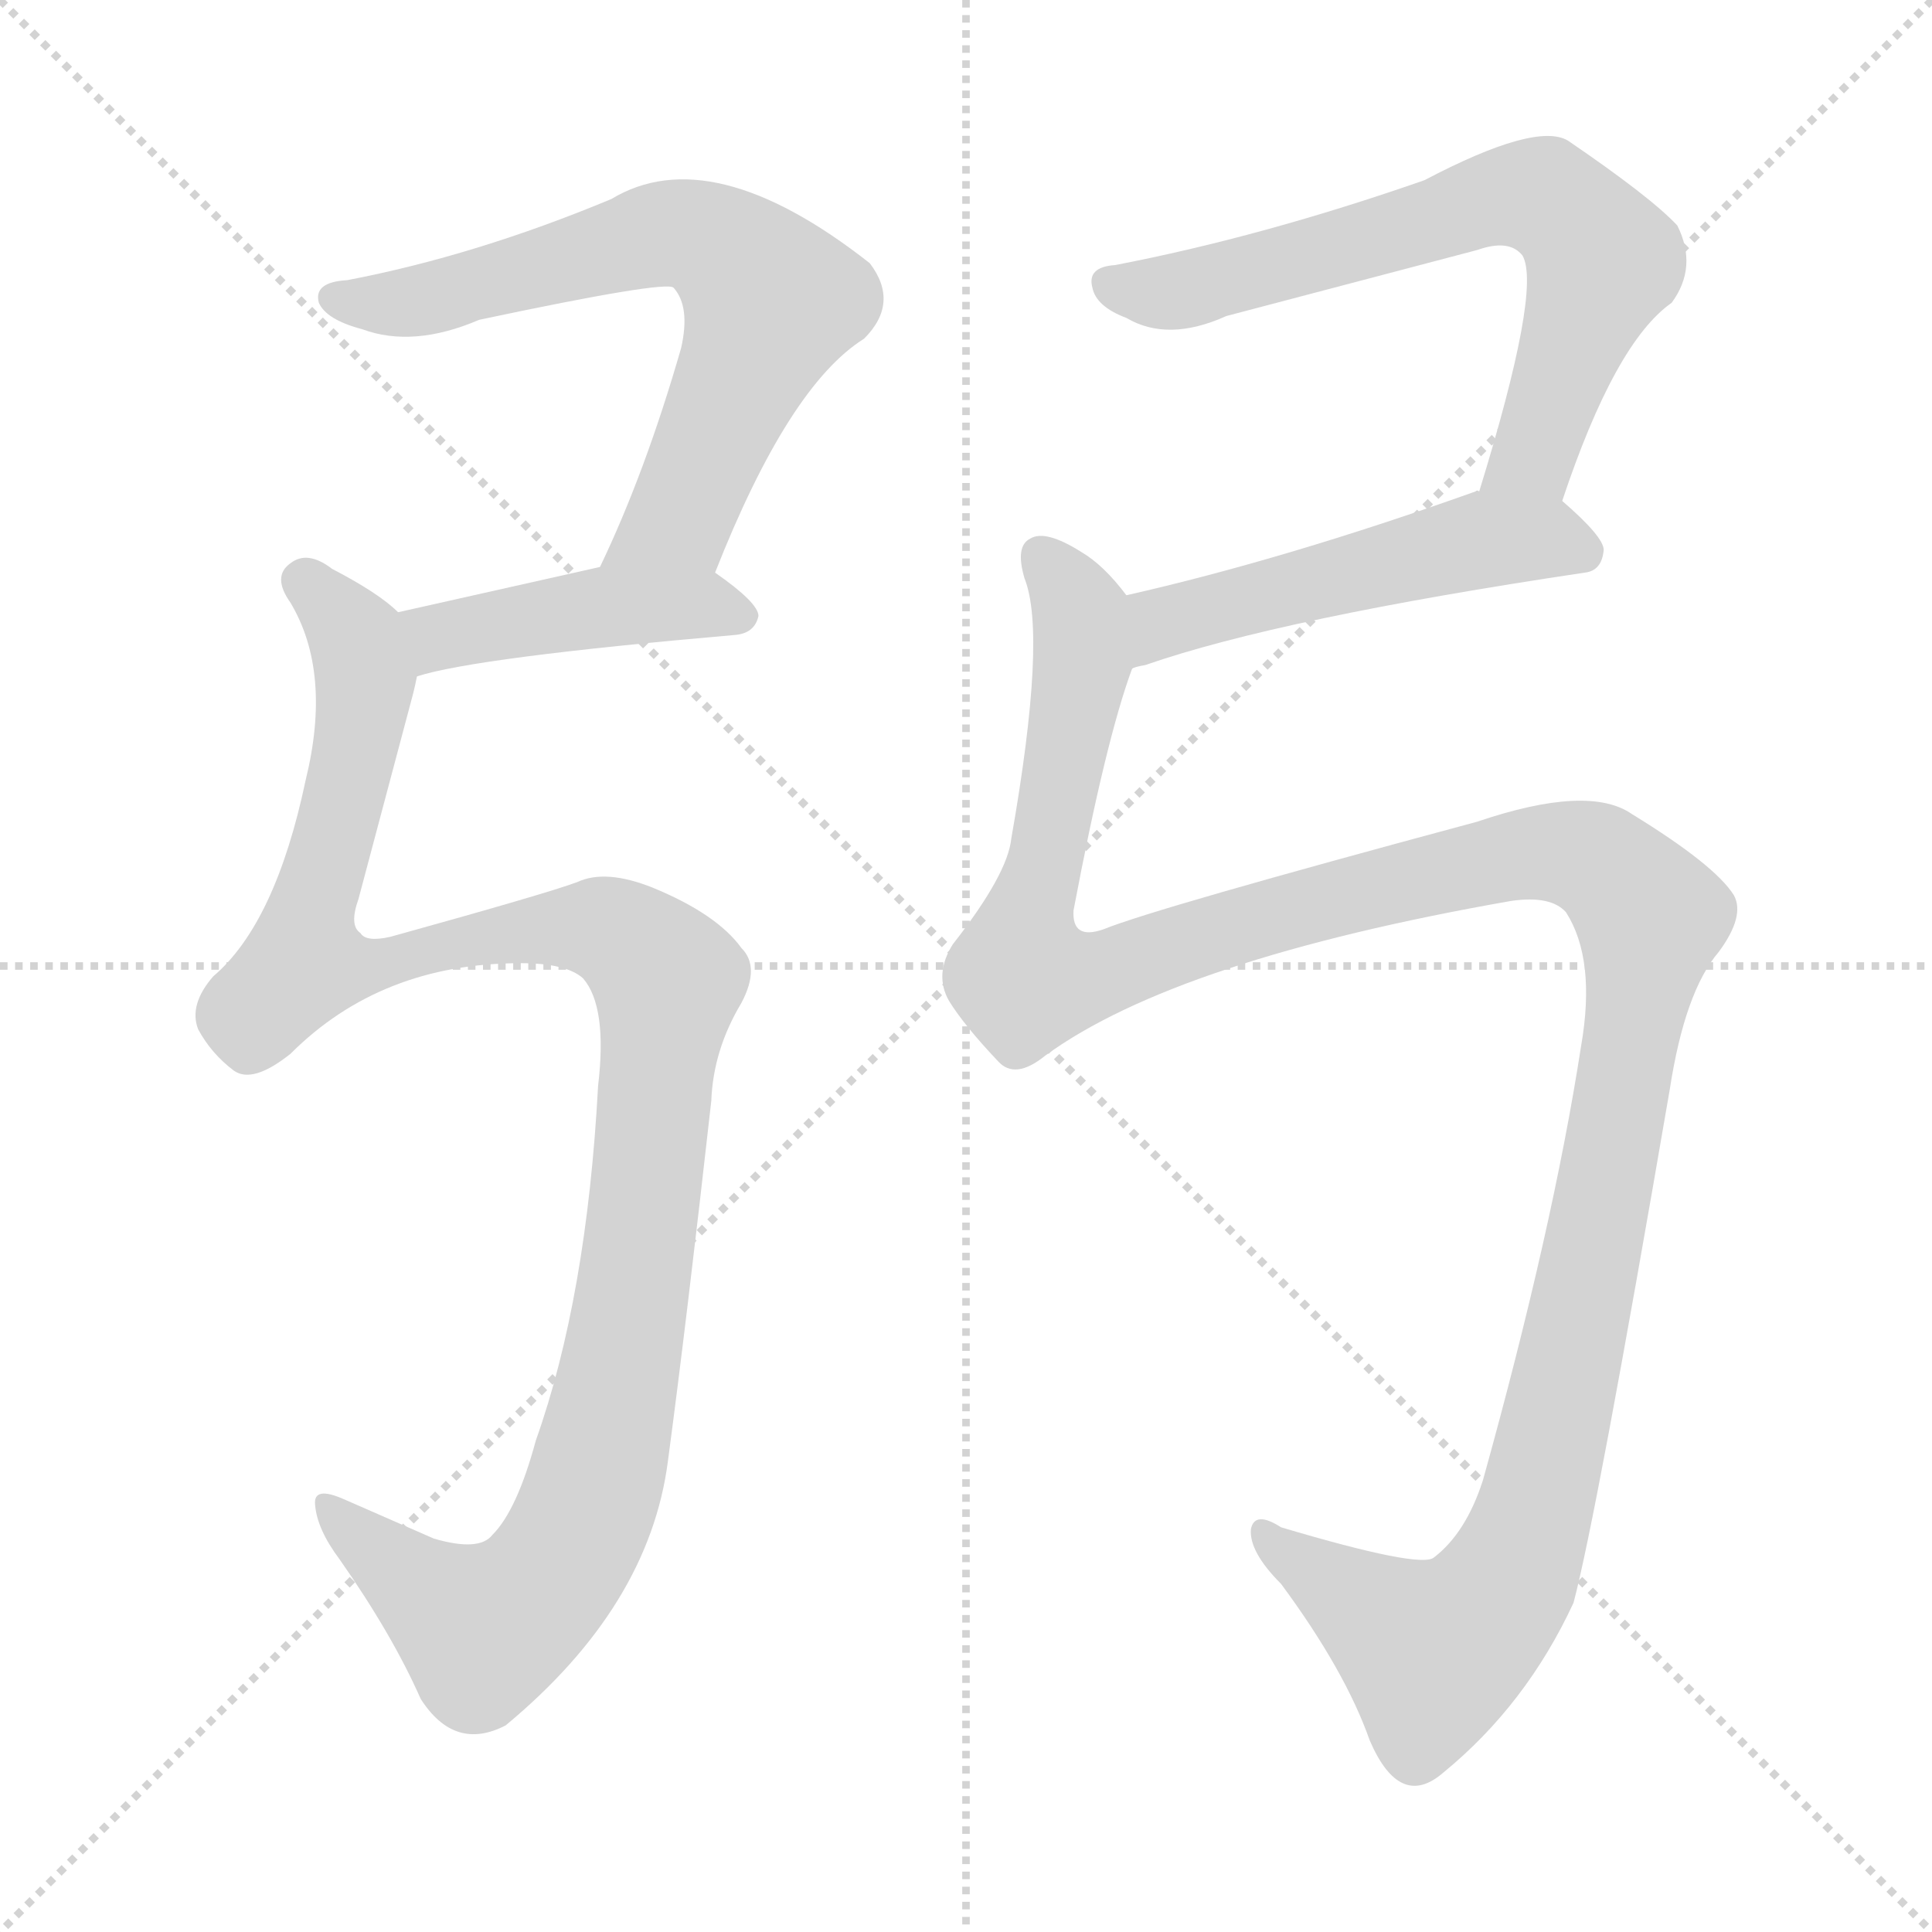 <svg xmlns="http://www.w3.org/2000/svg" version="1.1" viewBox="0 0 1024 1024">
  <g stroke="lightgray" stroke-dasharray="1,1" stroke-width="1" transform="scale(4, 4)">
    <line x1="0" y1="0" x2="256" y2="256" />
    <line x1="256" y1="0" x2="0" y2="256" />
    <line x1="128" y1="0" x2="128" y2="256" />
    <line x1="0" y1="128" x2="256" y2="128" />
  </g>
  <g transform="scale(1.0, -1.0) translate(0.0, -823.50)">
    <style type="text/css">
      
        @keyframes keyframes0 {
          from {
            stroke: blue;
            stroke-dashoffset: 668;
            stroke-width: 128;
          }
          68% {
            animation-timing-function: step-end;
            stroke: blue;
            stroke-dashoffset: 0;
            stroke-width: 128;
          }
          to {
            stroke: black;
            stroke-width: 1024;
          }
        }
        #make-me-a-hanzi-animation-0 {
          animation: keyframes0 0.794s both;
          animation-delay: 0s;
          animation-timing-function: linear;
        }
      
        @keyframes keyframes1 {
          from {
            stroke: blue;
            stroke-dashoffset: 436;
            stroke-width: 128;
          }
          59% {
            animation-timing-function: step-end;
            stroke: blue;
            stroke-dashoffset: 0;
            stroke-width: 128;
          }
          to {
            stroke: black;
            stroke-width: 1024;
          }
        }
        #make-me-a-hanzi-animation-1 {
          animation: keyframes1 0.605s both;
          animation-delay: 0.794s;
          animation-timing-function: linear;
        }
      
        @keyframes keyframes2 {
          from {
            stroke: blue;
            stroke-dashoffset: 1145;
            stroke-width: 128;
          }
          79% {
            animation-timing-function: step-end;
            stroke: blue;
            stroke-dashoffset: 0;
            stroke-width: 128;
          }
          to {
            stroke: black;
            stroke-width: 1024;
          }
        }
        #make-me-a-hanzi-animation-2 {
          animation: keyframes2 1.182s both;
          animation-delay: 1.398s;
          animation-timing-function: linear;
        }
      
        @keyframes keyframes3 {
          from {
            stroke: blue;
            stroke-dashoffset: 671;
            stroke-width: 128;
          }
          69% {
            animation-timing-function: step-end;
            stroke: blue;
            stroke-dashoffset: 0;
            stroke-width: 128;
          }
          to {
            stroke: black;
            stroke-width: 1024;
          }
        }
        #make-me-a-hanzi-animation-3 {
          animation: keyframes3 0.796s both;
          animation-delay: 2.58s;
          animation-timing-function: linear;
        }
      
        @keyframes keyframes4 {
          from {
            stroke: blue;
            stroke-dashoffset: 508;
            stroke-width: 128;
          }
          62% {
            animation-timing-function: step-end;
            stroke: blue;
            stroke-dashoffset: 0;
            stroke-width: 128;
          }
          to {
            stroke: black;
            stroke-width: 1024;
          }
        }
        #make-me-a-hanzi-animation-4 {
          animation: keyframes4 0.663s both;
          animation-delay: 3.376s;
          animation-timing-function: linear;
        }
      
        @keyframes keyframes5 {
          from {
            stroke: blue;
            stroke-dashoffset: 1367;
            stroke-width: 128;
          }
          82% {
            animation-timing-function: step-end;
            stroke: blue;
            stroke-dashoffset: 0;
            stroke-width: 128;
          }
          to {
            stroke: black;
            stroke-width: 1024;
          }
        }
        #make-me-a-hanzi-animation-5 {
          animation: keyframes5 1.362s both;
          animation-delay: 4.04s;
          animation-timing-function: linear;
        }
      
    </style>
    
      <path d="M 379 520 Q 418 619 458 644 Q 477 663 461 684 Q 377 750 324 718 Q 252 688 184 675 Q 166 674 169 663 Q 173 654 192 649 Q 219 639 254 654 Q 353 675 357 671 Q 366 661 361 639 Q 342 573 318 523 C 305 496 368 492 379 520 Z" fill="lightgray" />
    
      <path d="M 221 465 Q 252 475 390 487 Q 400 488 402 497 Q 402 504 379 520 C 361 533 347 530 318 523 L 211 499 C 182 492 192 457 221 465 Z" fill="lightgray" />
    
      <path d="M 211 499 Q 201 509 176 522 Q 163 532 154 525 Q 144 518 154 504 Q 176 467 162 410 Q 146 334 113 306 Q 100 291 105 278 Q 112 265 124 256 Q 134 249 154 265 Q 202 313 276 313 Q 300 313 309 305 Q 322 290 317 248 Q 311 136 284 60 Q 274 23 261 10 Q 254 1 230 8 L 182 29 Q 166 36 167 26 Q 168 13 180 -3 Q 208 -43 223 -77 Q 241 -105 268 -91 Q 344 -28 354 49 Q 364 124 377 240 Q 378 267 393 292 Q 403 311 393 321 Q 380 339 346 353 Q 321 363 306 356 Q 290 350 207 327 Q 194 324 191 329 Q 185 333 190 347 L 219 456 Q 220 460 221 465 C 227 488 227 488 211 499 Z" fill="lightgray" />
    
      <path d="M 828 558 Q 856 642 886 663 Q 900 682 889 704 Q 875 719 831 749 Q 814 759 755 728 Q 669 698 591 683 Q 576 682 579 671 Q 581 661 597 655 Q 619 642 650 656 L 783 691 Q 800 697 807 688 Q 817 670 784 563 C 775 534 818 530 828 558 Z" fill="lightgray" />
    
      <path d="M 600 469 Q 601 470 607 471 Q 679 496 840 520 Q 849 521 850 532 Q 850 539 828 558 C 814 571 813 571 784 563 Q 783 564 782 563 Q 681 527 597 508 C 568 501 571 461 600 469 Z" fill="lightgray" />
    
      <path d="M 597 508 Q 585 524 573 531 Q 554 543 546 538 Q 538 534 543 517 Q 555 487 536 379 Q 534 360 505 323 Q 495 307 503 293 Q 511 280 529 261 Q 538 251 554 264 Q 624 315 801 346 Q 822 349 830 340 Q 846 315 838 269 Q 823 172 786 39 Q 777 11 760 -2 Q 753 -8 679 14 Q 665 23 663 13 Q 662 1 679 -16 Q 713 -62 726 -99 Q 742 -136 765 -116 Q 809 -80 834 -26 Q 846 19 885 246 Q 893 298 911 319 Q 925 338 919 349 Q 909 365 865 392 Q 842 408 783 388 Q 612 342 585 331 Q 568 325 569 341 Q 586 431 600 469 C 609 497 609 497 597 508 Z" fill="lightgray" />
    
    
      <clipPath id="make-me-a-hanzi-clip-0">
        <path d="M 379 520 Q 418 619 458 644 Q 477 663 461 684 Q 377 750 324 718 Q 252 688 184 675 Q 166 674 169 663 Q 173 654 192 649 Q 219 639 254 654 Q 353 675 357 671 Q 366 661 361 639 Q 342 573 318 523 C 305 496 368 492 379 520 Z" />
      </clipPath>
      <path clip-path="url(#make-me-a-hanzi-clip-0)" d="M 179 665 L 226 664 L 361 700 L 399 678 L 408 663 L 406 656 L 365 559 L 360 549 L 326 527" fill="none" id="make-me-a-hanzi-animation-0" stroke-dasharray="540 1080" stroke-linecap="round" />
    
      <clipPath id="make-me-a-hanzi-clip-1">
        <path d="M 221 465 Q 252 475 390 487 Q 400 488 402 497 Q 402 504 379 520 C 361 533 347 530 318 523 L 211 499 C 182 492 192 457 221 465 Z" />
      </clipPath>
      <path clip-path="url(#make-me-a-hanzi-clip-1)" d="M 223 472 L 232 486 L 299 499 L 371 503 L 393 496" fill="none" id="make-me-a-hanzi-animation-1" stroke-dasharray="308 616" stroke-linecap="round" />
    
      <clipPath id="make-me-a-hanzi-clip-2">
        <path d="M 211 499 Q 201 509 176 522 Q 163 532 154 525 Q 144 518 154 504 Q 176 467 162 410 Q 146 334 113 306 Q 100 291 105 278 Q 112 265 124 256 Q 134 249 154 265 Q 202 313 276 313 Q 300 313 309 305 Q 322 290 317 248 Q 311 136 284 60 Q 274 23 261 10 Q 254 1 230 8 L 182 29 Q 166 36 167 26 Q 168 13 180 -3 Q 208 -43 223 -77 Q 241 -105 268 -91 Q 344 -28 354 49 Q 364 124 377 240 Q 378 267 393 292 Q 403 311 393 321 Q 380 339 346 353 Q 321 363 306 356 Q 290 350 207 327 Q 194 324 191 329 Q 185 333 190 347 L 219 456 Q 220 460 221 465 C 227 488 227 488 211 499 Z" />
      </clipPath>
      <path clip-path="url(#make-me-a-hanzi-clip-2)" d="M 162 515 L 189 484 L 194 465 L 162 314 L 188 310 L 242 325 L 311 332 L 330 327 L 354 303 L 331 110 L 315 37 L 296 -5 L 280 -25 L 254 -39 L 176 21" fill="none" id="make-me-a-hanzi-animation-2" stroke-dasharray="1017 2034" stroke-linecap="round" />
    
      <clipPath id="make-me-a-hanzi-clip-3">
        <path d="M 828 558 Q 856 642 886 663 Q 900 682 889 704 Q 875 719 831 749 Q 814 759 755 728 Q 669 698 591 683 Q 576 682 579 671 Q 581 661 597 655 Q 619 642 650 656 L 783 691 Q 800 697 807 688 Q 817 670 784 563 C 775 534 818 530 828 558 Z" />
      </clipPath>
      <path clip-path="url(#make-me-a-hanzi-clip-3)" d="M 588 674 L 625 669 L 795 720 L 821 718 L 849 685 L 813 582 L 793 574" fill="none" id="make-me-a-hanzi-animation-3" stroke-dasharray="543 1086" stroke-linecap="round" />
    
      <clipPath id="make-me-a-hanzi-clip-4">
        <path d="M 600 469 Q 601 470 607 471 Q 679 496 840 520 Q 849 521 850 532 Q 850 539 828 558 C 814 571 813 571 784 563 Q 783 564 782 563 Q 681 527 597 508 C 568 501 571 461 600 469 Z" />
      </clipPath>
      <path clip-path="url(#make-me-a-hanzi-clip-4)" d="M 602 476 L 621 495 L 783 537 L 818 539 L 839 531" fill="none" id="make-me-a-hanzi-animation-4" stroke-dasharray="380 760" stroke-linecap="round" />
    
      <clipPath id="make-me-a-hanzi-clip-5">
        <path d="M 597 508 Q 585 524 573 531 Q 554 543 546 538 Q 538 534 543 517 Q 555 487 536 379 Q 534 360 505 323 Q 495 307 503 293 Q 511 280 529 261 Q 538 251 554 264 Q 624 315 801 346 Q 822 349 830 340 Q 846 315 838 269 Q 823 172 786 39 Q 777 11 760 -2 Q 753 -8 679 14 Q 665 23 663 13 Q 662 1 679 -16 Q 713 -62 726 -99 Q 742 -136 765 -116 Q 809 -80 834 -26 Q 846 19 885 246 Q 893 298 911 319 Q 925 338 919 349 Q 909 365 865 392 Q 842 408 783 388 Q 612 342 585 331 Q 568 325 569 341 Q 586 431 600 469 C 609 497 609 497 597 508 Z" />
      </clipPath>
      <path clip-path="url(#make-me-a-hanzi-clip-5)" d="M 552 529 L 569 505 L 574 473 L 546 345 L 543 304 L 590 309 L 669 337 L 815 372 L 847 366 L 875 337 L 838 129 L 811 14 L 798 -16 L 760 -52 L 671 10" fill="none" id="make-me-a-hanzi-animation-5" stroke-dasharray="1239 2478" stroke-linecap="round" />
    
  </g>
</svg>